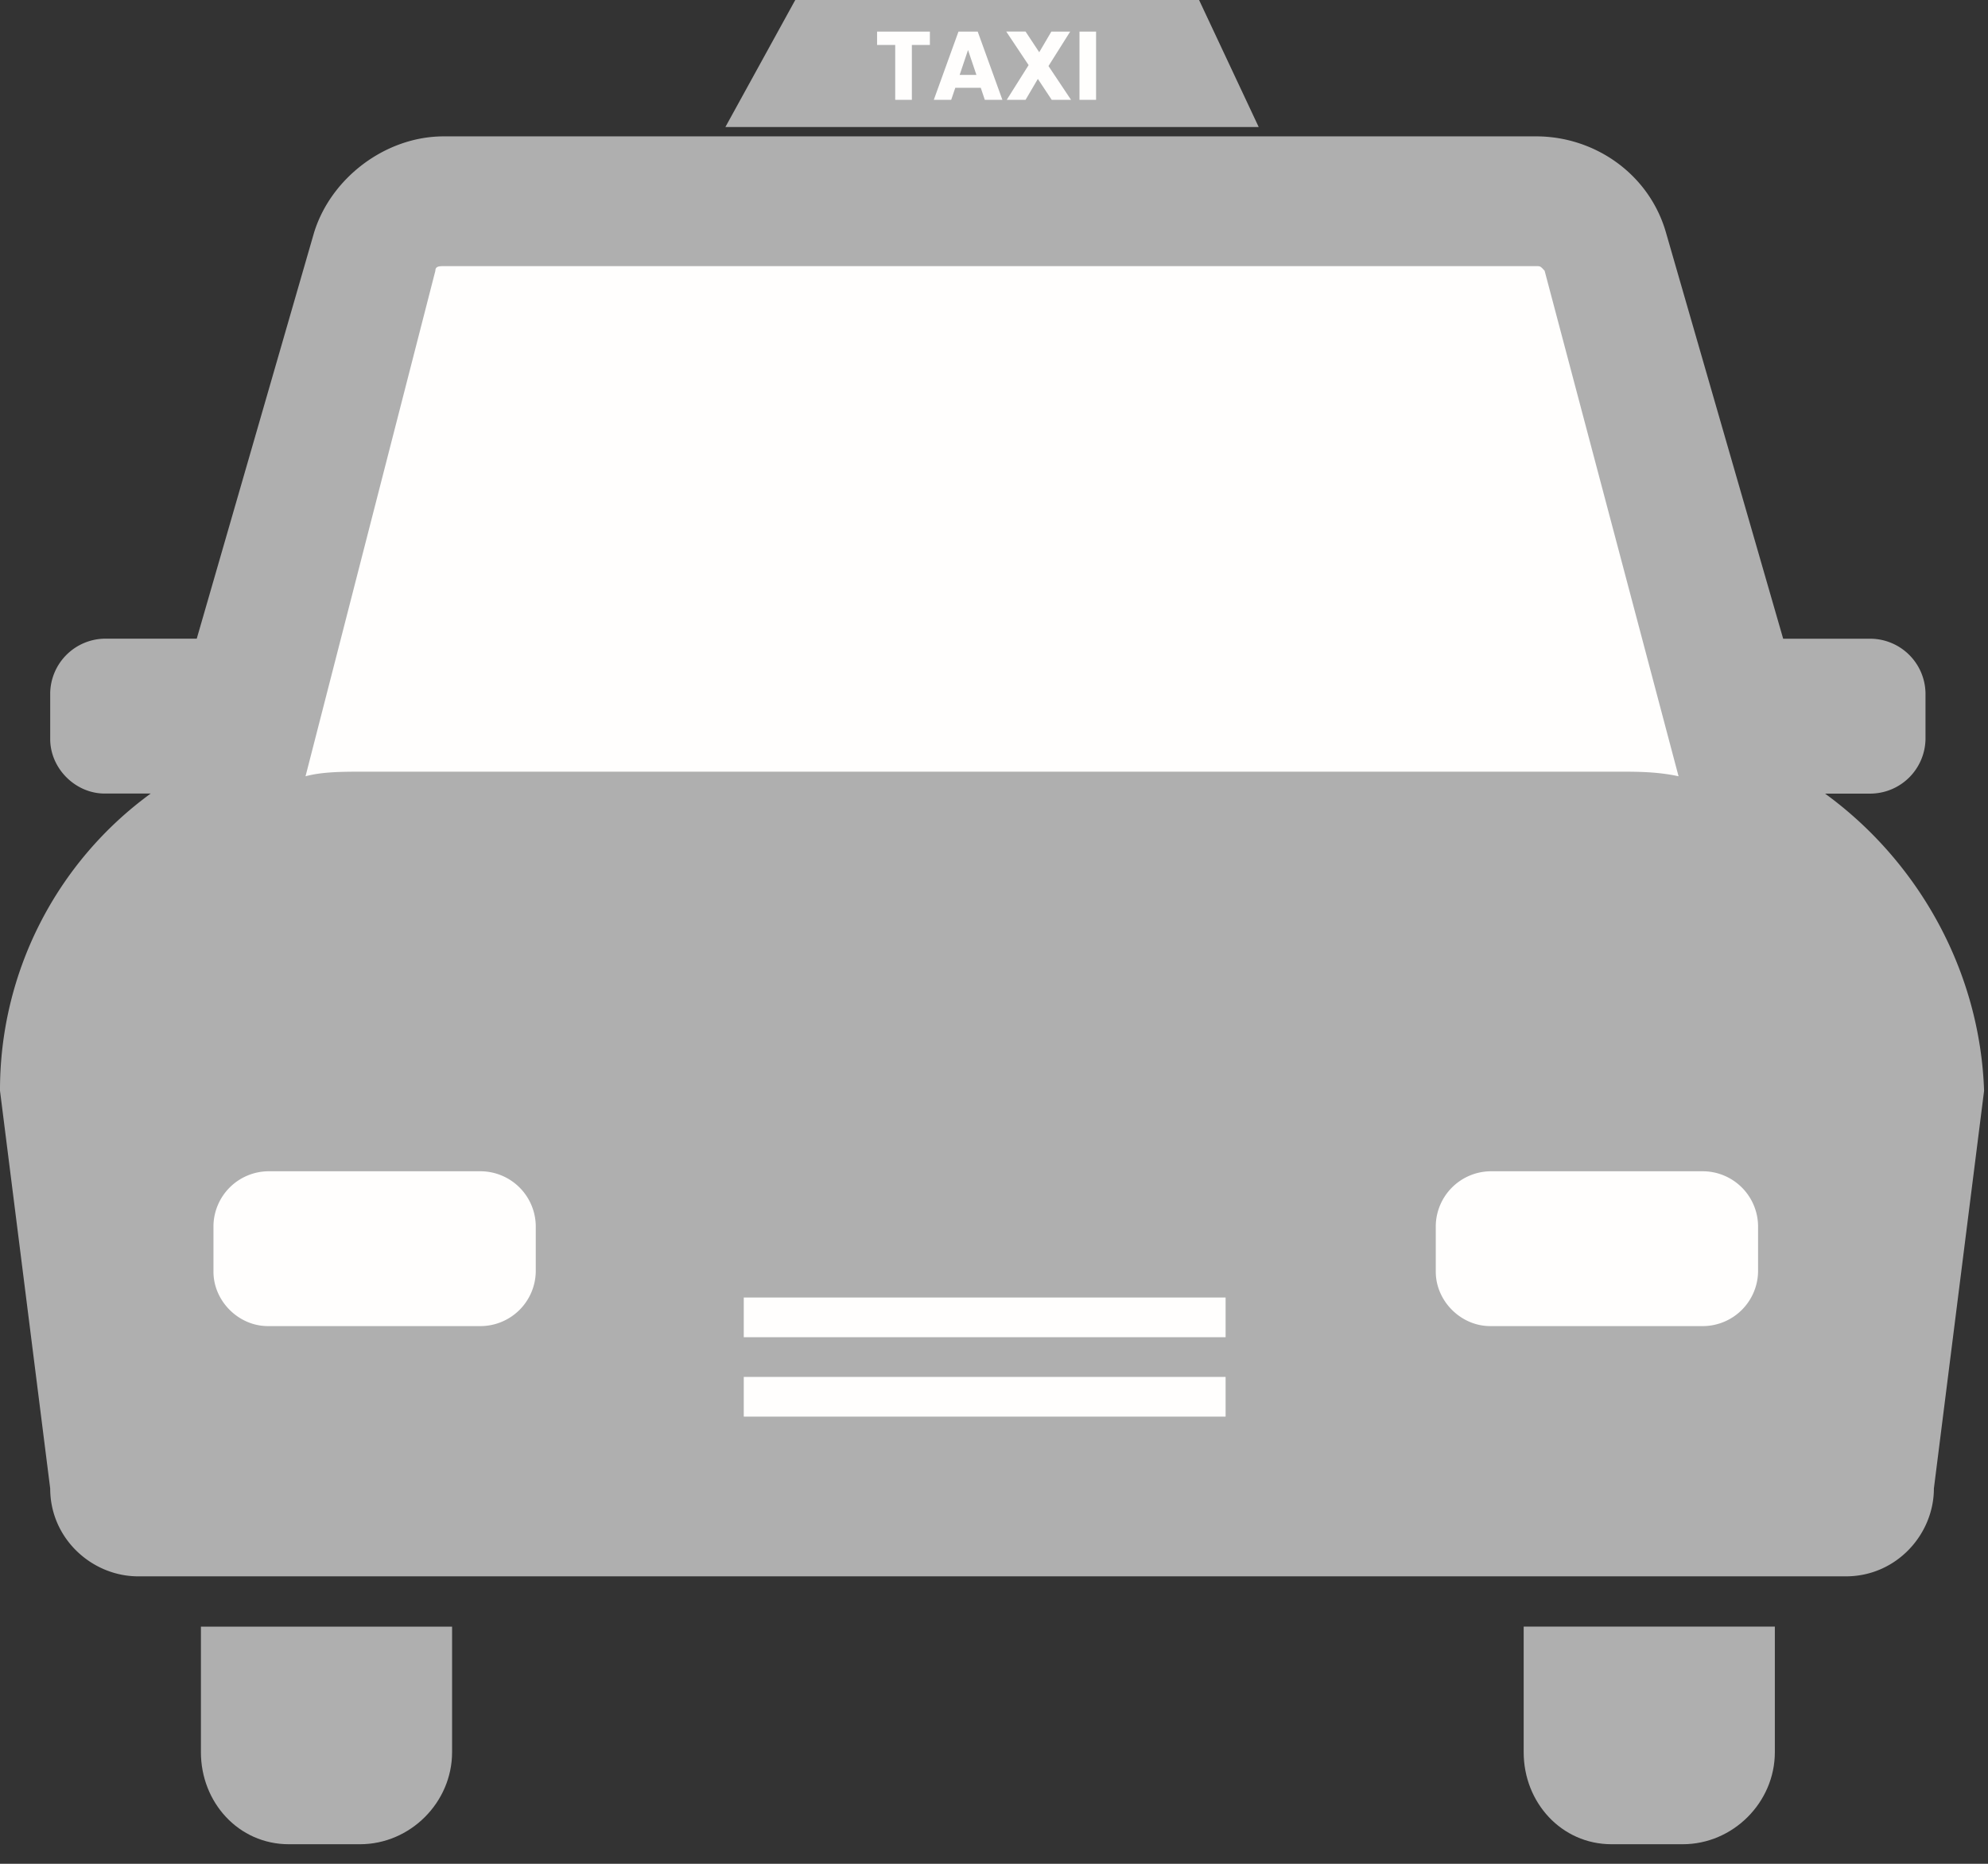 <svg xmlns="http://www.w3.org/2000/svg" width="32" height="30" viewBox="0 0 32 30">
    <rect x="0" y="0" width="32" height="30" fill="#333333" stroke="none"/>
    <g fill="none" fill-rule="evenodd">
        <path fill="#AFAFAF" d="M29.377 12.774h.741a.892.892 0 0 0 .876-.877v-.74a.892.892 0 0 0-.876-.876h-1.415l-1.886-6.536c-.27-.944-1.146-1.55-2.09-1.55H7.143c-.943 0-1.819.674-2.088 1.55L3.167 10.28H1.684a.892.892 0 0 0-.876.876v.74c0 .472.405.877.876.877h.742A5.902 5.902 0 0 0 0 17.557l.808 6.402c0 .808.674 1.414 1.416 1.414h27.49c.809 0 1.415-.673 1.415-1.414l.808-6.402c-.067-1.953-1.078-3.706-2.56-4.783"/>
        <path fill="#FFFEFD" d="M7.748 18.853H4.312a.892.892 0 0 0-.876.876v.74c0 .473.404.876.876.876h3.436a.892.892 0 0 0 .876-.875v-.741a.892.892 0 0 0-.876-.876M26.075 12.421c.27 0 .607 0 .944.074l-2.156-8.137c-.068-.074-.068-.074-.135-.074H7.142c-.067 0-.134 0-.134.074l-2.09 8.137c.27-.074.607-.074.944-.074h20.213zM27.423 18.853h-3.436a.892.892 0 0 0-.876.876v.74c0 .473.404.876.876.876h3.436a.892.892 0 0 0 .876-.875v-.741a.892.892 0 0 0-.876-.876"/>
        <path fill="#AFAFAF" d="M7.277 28.203c0 .809-.674 1.482-1.482 1.482H4.649c-.809 0-1.415-.674-1.415-1.482v-2.02h4.043v2.02zM28.569 28.203c0 .809-.674 1.482-1.483 1.482h-1.145c-.808 0-1.415-.673-1.415-1.481v-2.022h4.043v2.021z"/>
        <path fill="#FFFEFD" d="M11.972 21.524h7.756v-.639h-7.756zM11.972 22.802h7.756v-.639h-7.756z"/>
        <path fill="#AFAFAF" d="M20.261 2.045h-8.585L12.801 0h6.5z"/>
        <path fill="#FFFEFD" d="M14.118.509h.85v.215h-.29v.883h-.268V.724h-.292zM15.582.805l-.135.401h.27l-.135-.401zm.205.608h-.41l-.066.194h-.28l.397-1.098h.31l.397 1.098h-.283l-.065-.194zM16.706 1.27l-.198.337h-.303l.352-.559-.36-.54h.311l.22.333.195-.332h.303l-.349.554.363.544h-.311zM17.376 1.607h.267V.509h-.267z"/>
    </g>
</svg>

